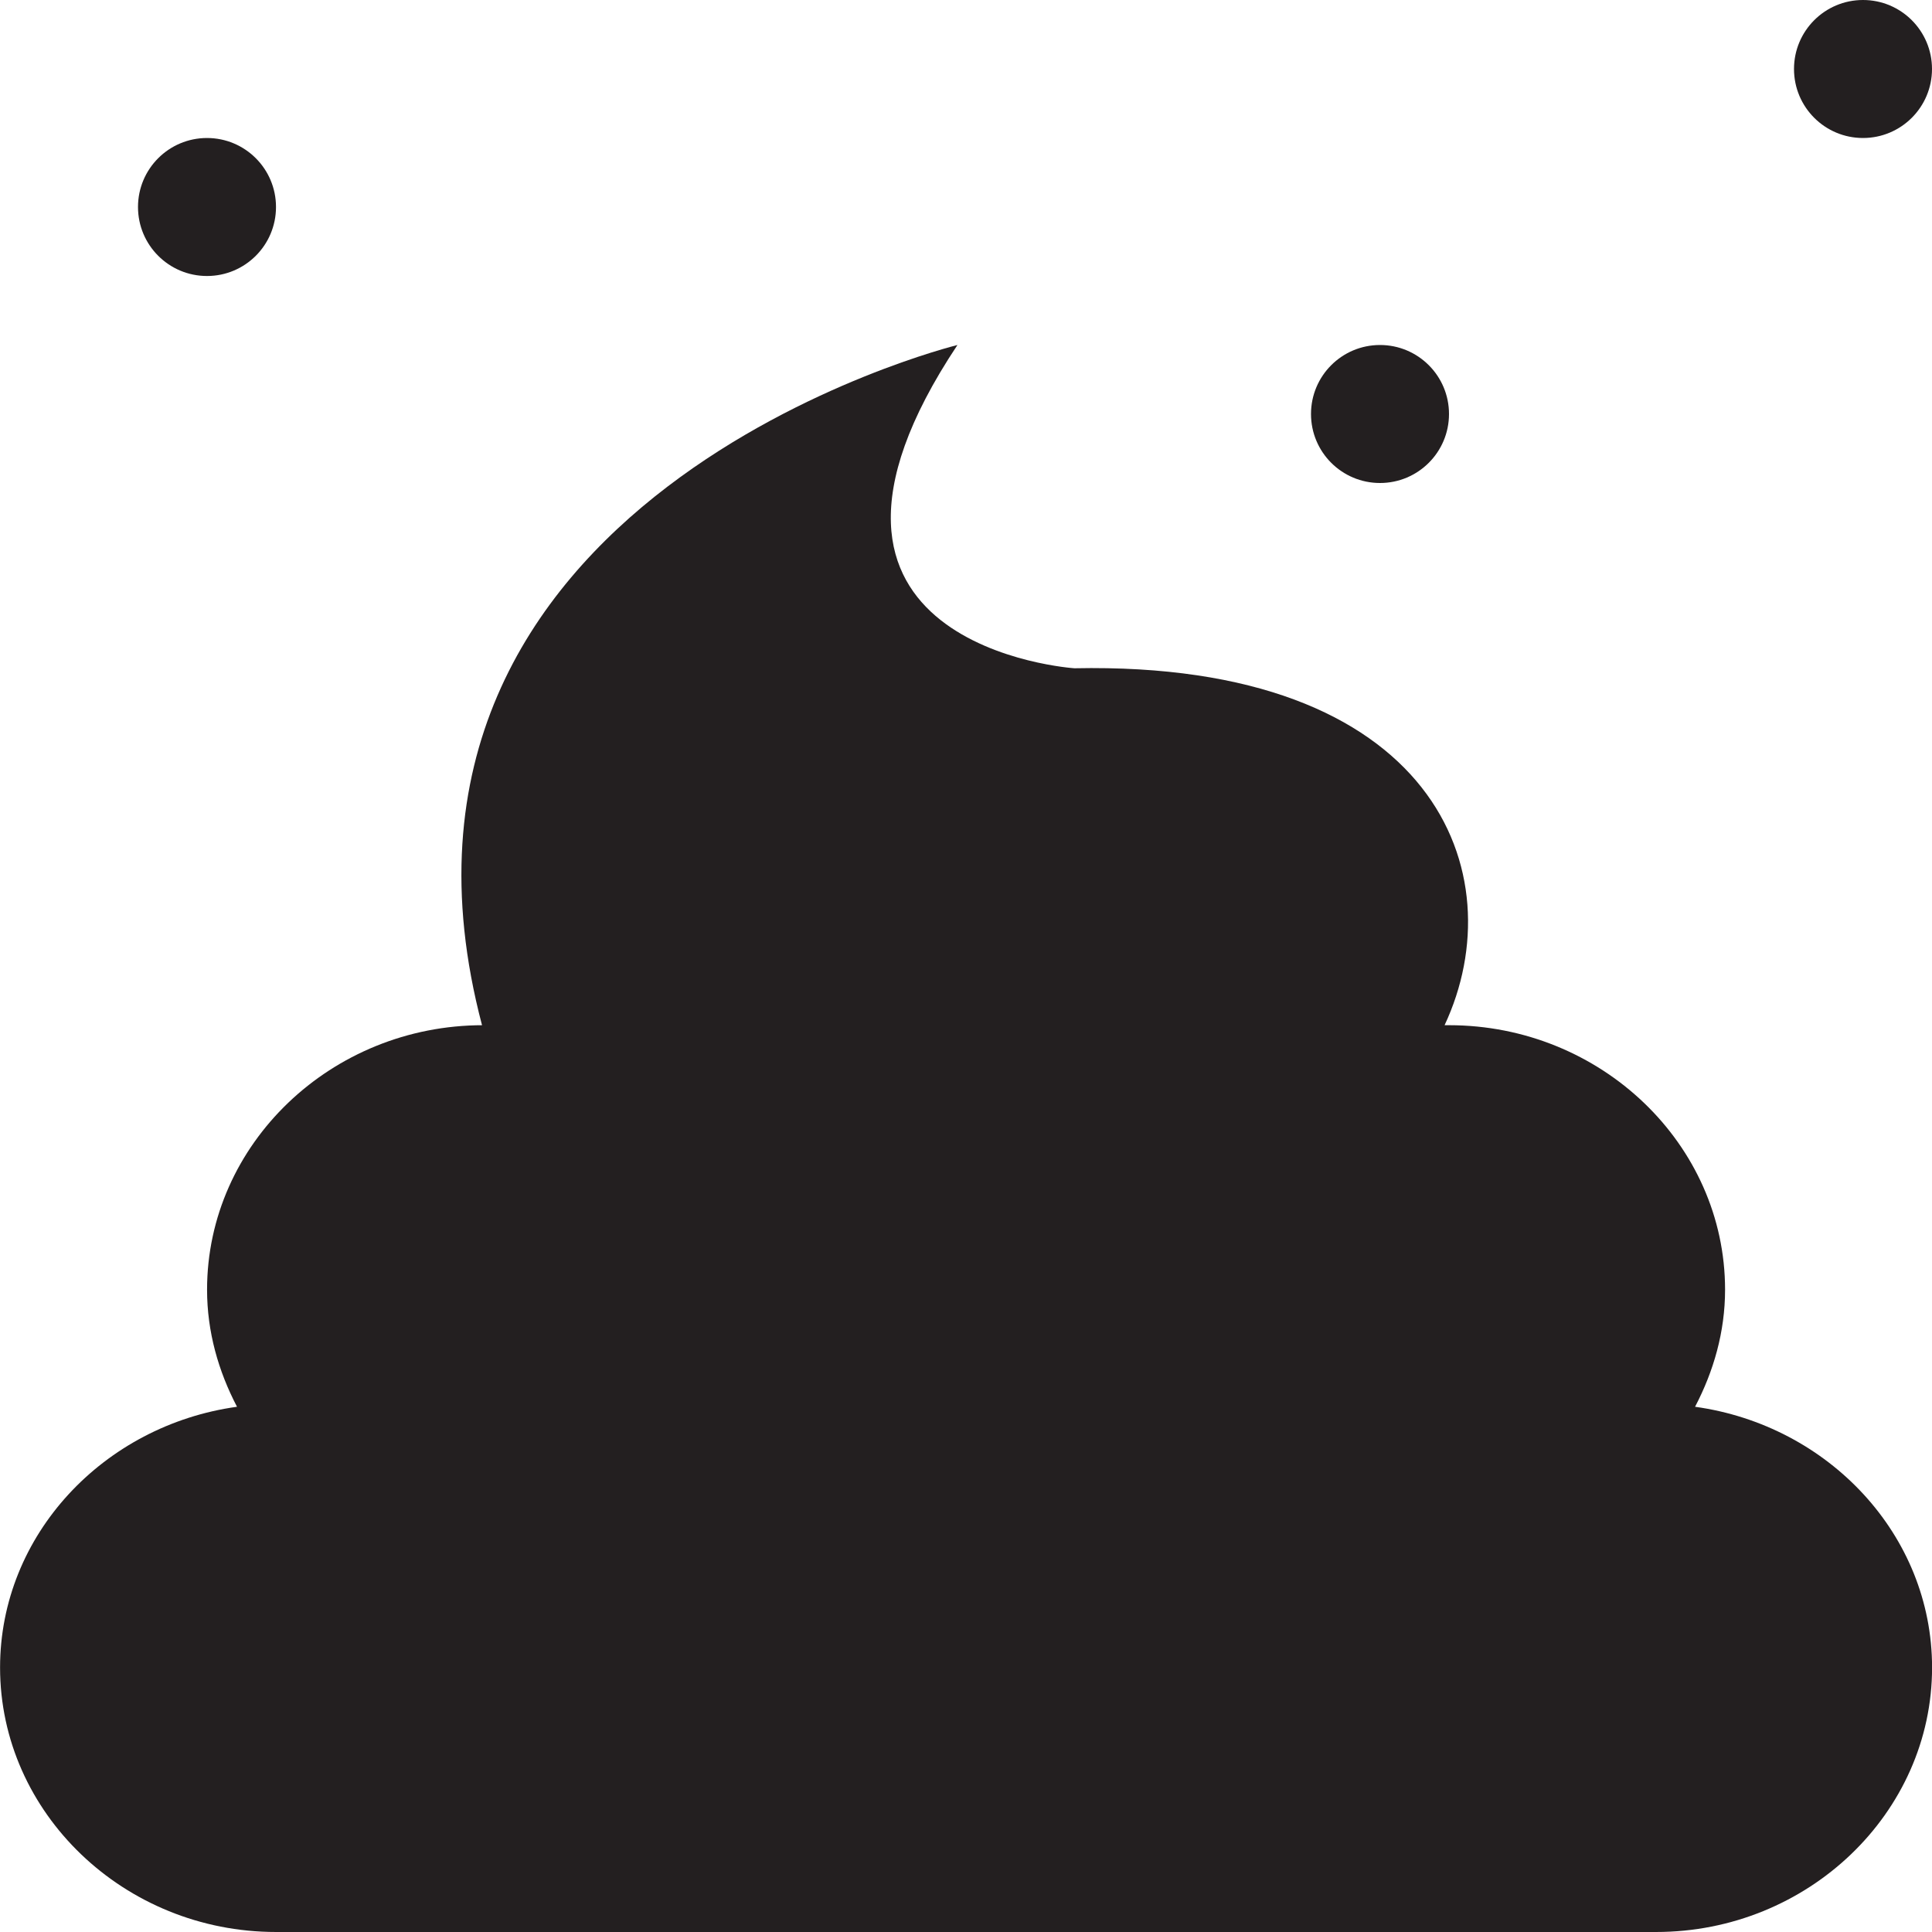 <?xml version="1.0" encoding="utf-8"?>
<svg version="1.1" id="Layer_1" xmlns="http://www.w3.org/2000/svg" xmlns:xlink="http://www.w3.org/1999/xlink" x="0px" y="0px" viewBox="0 0 28 28"
	 enable-background="new 0 0 28 28" xml:space="preserve">

		<g>
			<defs>
				<rect id="SVGID_1_" width="28" height="28"/>
			</defs>
			<clipPath id="SVGID_2_">
				<use xlink:href="#SVGID_1_"  overflow="visible"/>
			</clipPath>
			<path clip-path="url(#SVGID_2_)" fill="#231F20" d="M24.566,20.388c0.269-0.514,0.435-1.085,0.435-1.697
				c0-2.109-1.8-3.833-4-3.833h-0.065c1.026-2.191-0.131-5.28-5.365-5.173c0,0-4.609-0.304-1.695-4.685c0,0-8.914,2.191-6.89,9.858
				h0.015c-2.201,0-4,1.724-4,3.833c0,0.612,0.165,1.183,0.434,1.697c-1.932,0.268-3.434,1.856-3.434,3.779
				c0,2.108,1.799,3.833,4,3.833h20c2.2,0,4-1.725,4-3.833C28.001,22.244,26.499,20.656,24.566,20.388"/>
			<path clip-path="url(#SVGID_2_)" fill="#231F20" d="M3,4c0.552,0,1-0.447,1-1c0-0.553-0.448-1-1-1S2,2.447,2,3
				C2,3.553,2.448,4,3,4"/>
			<path clip-path="url(#SVGID_2_)" fill="#231F20" d="M27,2c0.552,0,1-0.447,1-1c0-0.553-0.448-1-1-1c-0.552,0-1,0.447-1,1
				C26,1.553,26.448,2,27,2"/>
			<path clip-path="url(#SVGID_2_)" fill="#231F20" d="M20,7c0.552,0,1-0.447,1-1c0-0.553-0.448-1-1-1c-0.552,0-1,0.447-1,1
				C19,6.553,19.448,7,20,7"/>
		</g>

</svg>

